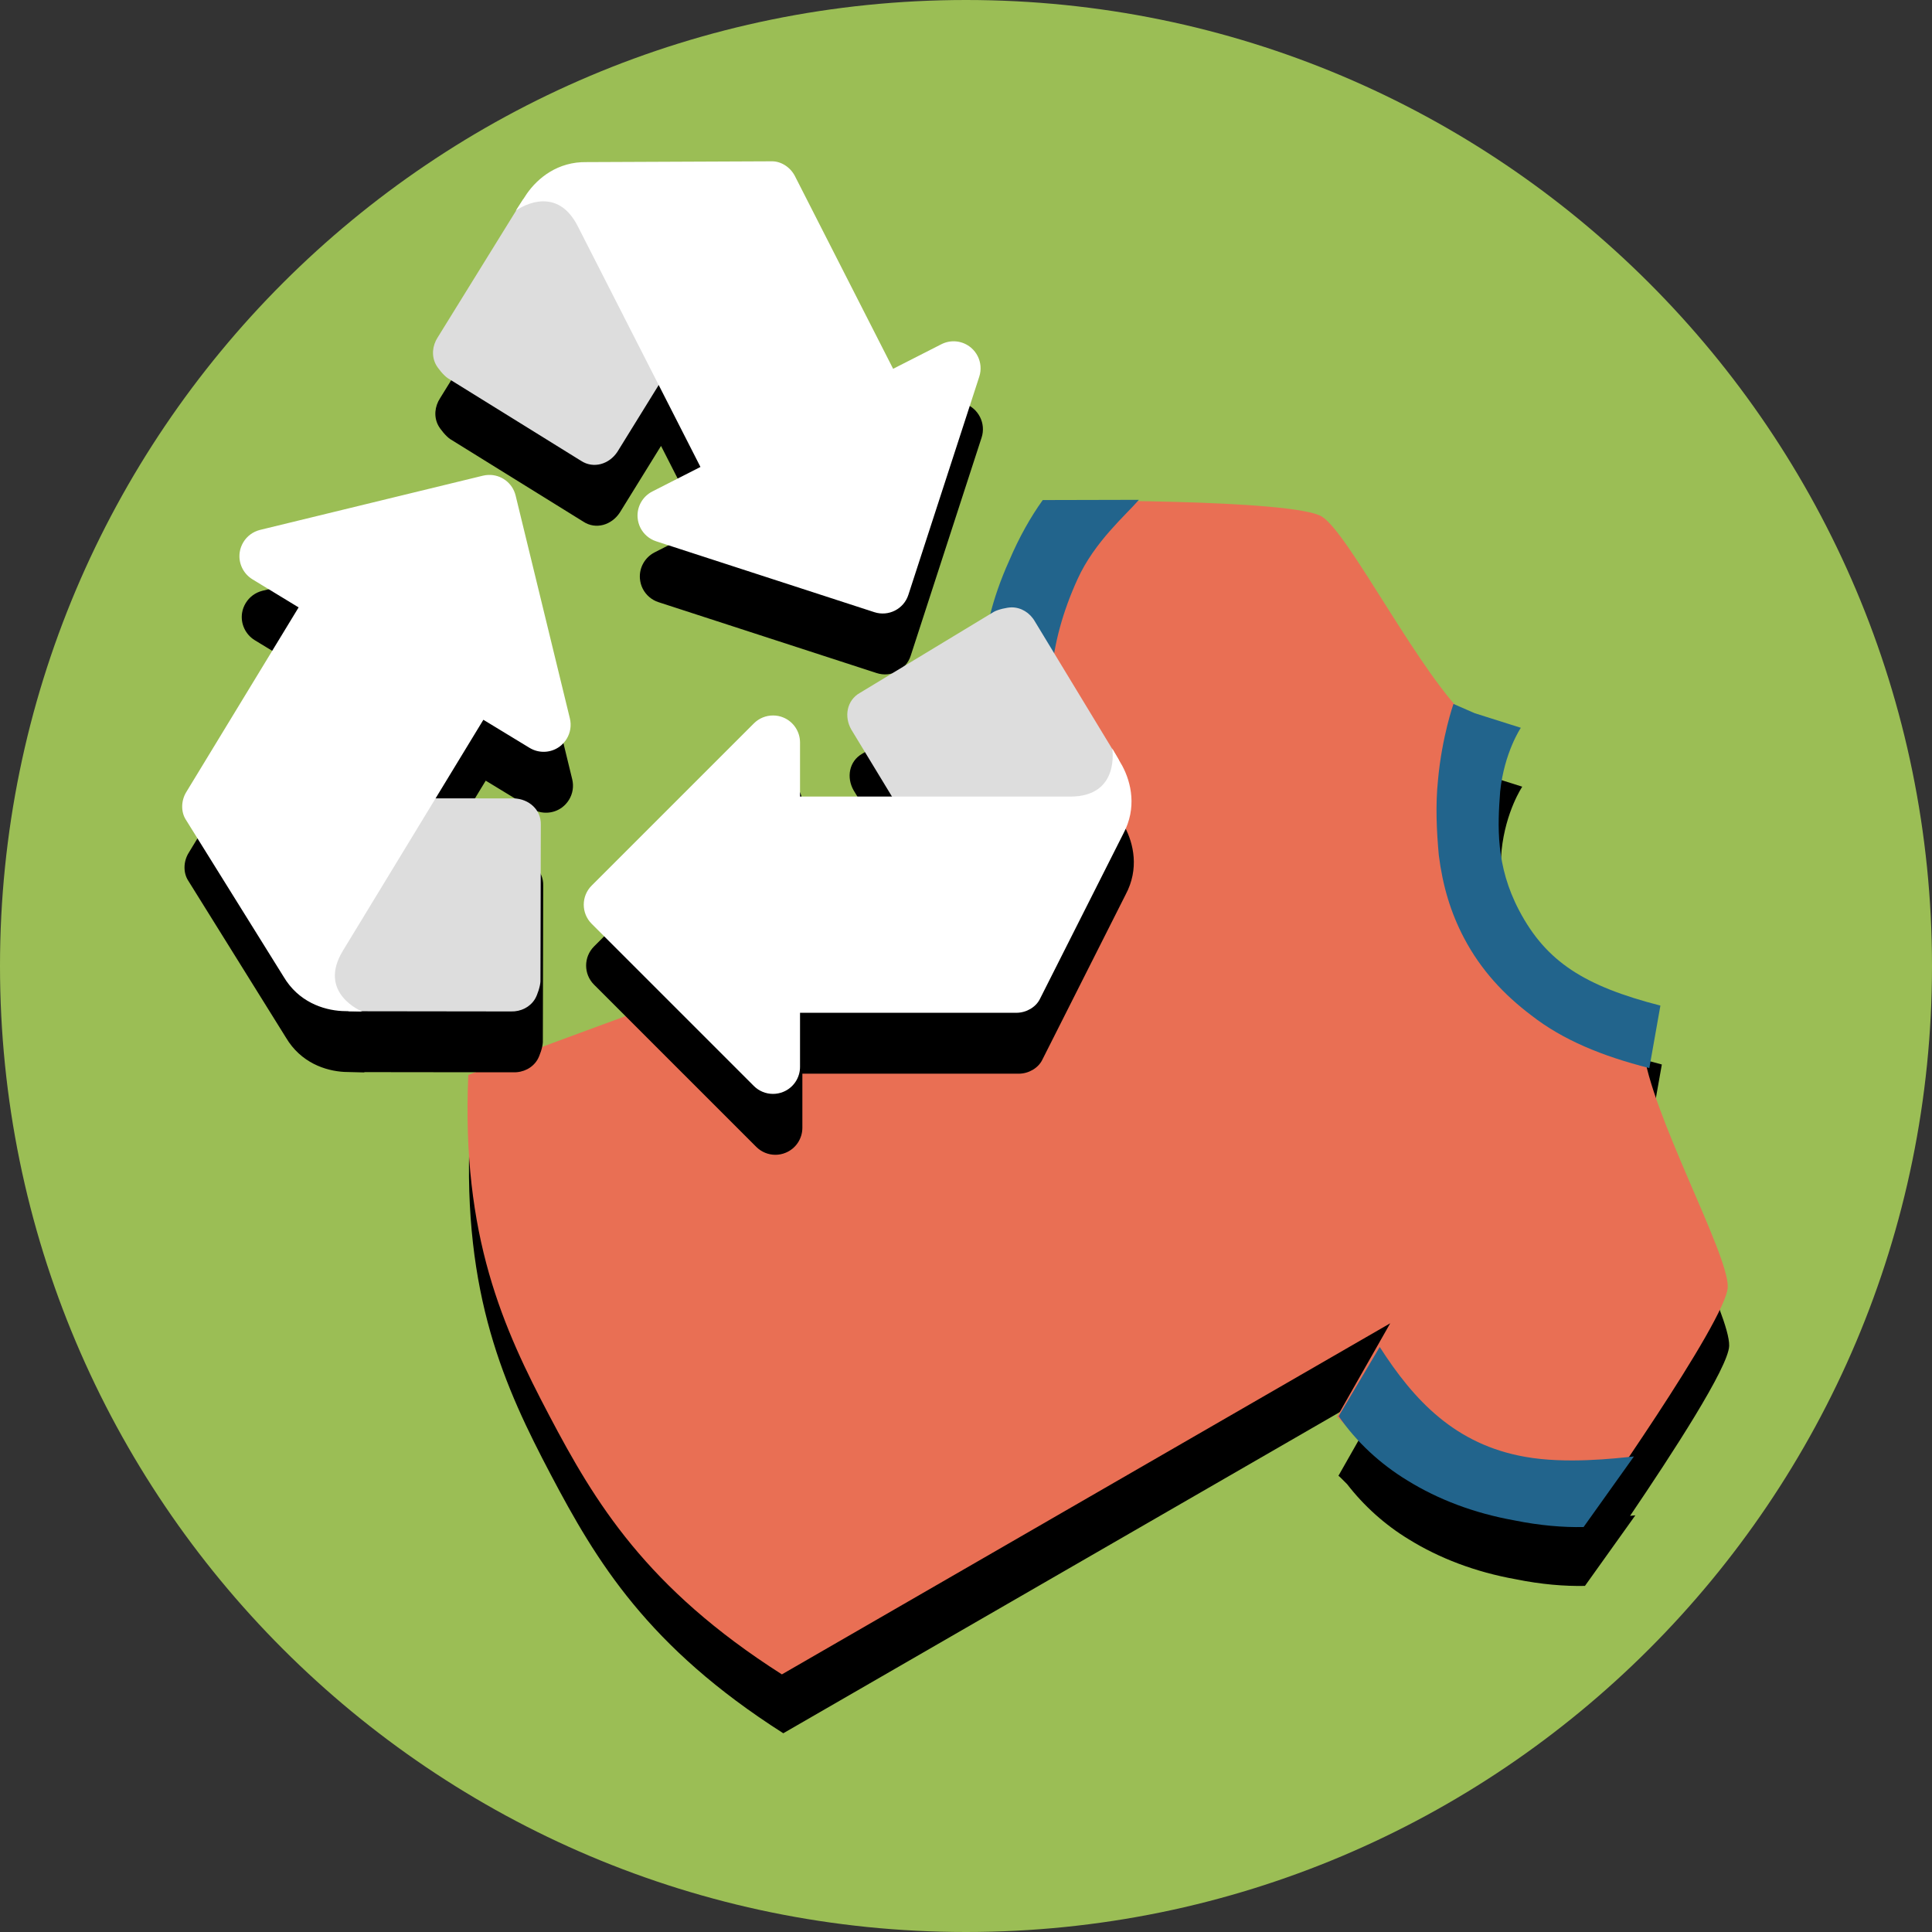 <?xml version="1.0" ?>
<svg xmlns="http://www.w3.org/2000/svg" width="128" height="128" viewBox="0 0 128 128">
  <rect x="0" y="0" width="128" height="128" fill="#333333" stroke="none"/>
  <path d="m128,64c0,35.346 -28.654,64 -64,64s-64,-28.654 -64,-64 28.654,-64 64,-64 64,28.654 64,64" fill="#9bbe55"/>
  <path d="m87.69,38.134c-1.127,-0.728 -7.357,-0.945 -12.233,-1.02 0.025,-0.028 0.068,-0.071 0.091,-0.098l-6.37,0.016c-0.783,1.091 -1.562,2.451 -2.228,4.024 -1.13,2.496 -1.724,4.979 -1.835,7.346 -0.112,1.989 0.131,3.924 0.832,5.846 0.016,0.064 0.05,0.2 0.05,0.2l0.017,0.002c0.015,0.038 0.023,0.077 0.038,0.115l4.659,0.301c-0.002,-0.006 -0.005,-0.013 -0.008,-0.019l2.4,0.203c-8.683,8.908 -26.472,14.013 -41.982,20.071 -0.473,10.706 2.342,16.828 5.365,22.569 3.023,5.741 6.421,11.42 15.409,17.143l40.304,-23.261 -3.523,6.201c0.012,-0.007 0.388,0.367 0.573,0.556 1.11,1.436 2.507,2.697 4.083,3.653 2.015,1.248 4.402,2.168 7.099,2.649 1.674,0.341 3.233,0.467 4.576,0.439l3.338,-4.675c-0.087,0.009 -0.244,0.024 -0.348,0.034 2.763,-4.078 6.525,-9.846 6.565,-11.264 0.055,-2.01 -4.248,-9.95 -5.361,-14.548 0.057,0.015 0.108,0.034 0.166,0.049l0.734,-4.141c-5.026,-1.292 -7.568,-2.9 -9.36,-6.301 -1.568,-2.977 -1.424,-5.622 -1.257,-7.883 0.268,-2.585 1.369,-4.221 1.369,-4.221l-3.054,-0.966c-0.442,-0.193 -0.883,-0.383 -1.325,-0.579 -3.168,-3.669 -7.123,-11.367 -8.782,-12.44z" fill="#000"/>
  <path d="m105.065,100.674s9.343,-13.204 9.404,-15.408c0.06,-2.204 -5.135,-11.554 -5.599,-15.79 -0,0 -7.398,-1.671 -10.814,-8.157 -3.415,-6.485 -0.608,-13.532 -0.608,-13.532 -3.285,-2.887 -8,-12.354 -9.852,-13.551 -1.853,-1.197 -18.082,-1.071 -18.082,-1.071 -6.283,7.925 -3.611,17.382 -3.611,17.382l7.107,0.603c-8.683,8.908 -26.474,14.014 -41.983,20.071 -0.473,10.706 2.343,16.828 5.366,22.568 3.023,5.741 6.422,11.42 15.409,17.143l40.304,-23.261 -3.524,6.201c0.104,-0.055 6.342,7.66 16.482,6.801" fill="#e96f54"/>
  <path d="m110.006,66.623c-5.026,-1.292 -7.567,-2.899 -9.359,-6.301 -1.568,-2.977 -1.425,-5.622 -1.257,-7.883 0.268,-2.585 1.369,-4.221 1.369,-4.221l-3.055,-0.966c-0.47,-0.205 -0.94,-0.406 -1.408,-0.615 -0,0 -0.761,2.166 -1.023,5.02 -0.179,1.724 -0.09,3.441 0.051,4.997 0.258,2.037 0.781,3.799 1.676,5.5 1.12,2.126 2.657,3.761 4.459,5.12 2.077,1.622 4.679,2.695 7.813,3.49zM108.252,96.494c-1.287,0.135 -4.503,0.506 -7.2,0.026 -4.639,-0.816 -7.364,-3.727 -9.642,-7.28l-2.72,4.585c1.164,1.695 2.754,3.167 4.551,4.258 2.015,1.248 4.4,2.167 7.098,2.648 1.674,0.341 3.235,0.468 4.578,0.439zM75.456,33.115 L69.085,33.13c-0.783,1.091 -1.562,2.451 -2.227,4.024 -1.13,2.496 -1.723,4.98 -1.834,7.347 -0.118,2.099 0.141,4.137 0.936,6.162l4.658,0.302c-1.64,-3.889 -1.184,-8.3 0.768,-12.587 1.13,-2.496 3.231,-4.279 4.07,-5.264z" fill="#22648c"/>
  <path d="m51.31,14.721 l-12.279,0.052c-1.936,-0.039 -3.255,1.069 -3.97,2.09 -0.036,0.052 -0.141,0.216 -0.257,0.392l-0.007,0.011c-0.214,0.328 -0.472,0.723 -0.472,0.723s0.036,-0.021 0.038,-0.023l-5.204,8.412c-0.365,0.557 -0.419,1.236 -0.134,1.789 0.136,0.269 0.535,0.749 0.804,0.926l8.82,5.469c0.827,0.543 1.871,0.227 2.414,-0.602l2.732,-4.417 2.766,5.428 -3.192,1.626c-0.643,0.33 -1.03,1.014 -0.973,1.736 0.02,0.242 0.085,0.47 0.189,0.674 0.213,0.415 0.582,0.74 1.044,0.889l14.454,4.697c0.94,0.306 1.952,-0.21 2.254,-1.15l4.697,-14.455c0.15,-0.46 0.103,-0.95 -0.108,-1.364 -0.106,-0.206 -0.25,-0.396 -0.431,-0.55 -0.553,-0.473 -1.331,-0.563 -1.977,-0.233l-3.192,1.626 -6.505,-12.766c-0.31,-0.605 -0.93,-0.98 -1.512,-0.98zM32.511,35.499c-0.119,0.005 -0.239,0.021 -0.359,0.051l-14.767,3.591c-0.471,0.118 -0.862,0.412 -1.106,0.814 -0.12,0.197 -0.204,0.415 -0.241,0.653 -0.111,0.715 0.223,1.427 0.841,1.807l3.06,1.861 -7.446,12.239c-0.353,0.58 -0.349,1.307 -0.041,1.802l6.492,10.425c0.985,1.666 2.62,2.208 3.867,2.276 0.063,0.004 0.258,0.007 0.466,0.012 0.395,0.01 0.88,0.022 0.88,0.022s-0.037,-0.019 -0.04,-0.021l9.89,0.012c0.666,0.02 1.272,-0.294 1.594,-0.826 0.156,-0.254 0.355,-0.848 0.364,-1.17l0.025,-10.379c0.025,-0.989 -0.792,-1.711 -1.782,-1.741l-5.192,-0.003 3.165,-5.203 3.06,1.862c0.62,0.376 1.404,0.344 1.988,-0.082 0.193,-0.143 0.352,-0.321 0.471,-0.516 0.244,-0.399 0.326,-0.883 0.211,-1.356l-3.593,-14.765c-0.205,-0.843 -0.973,-1.398 -1.804,-1.365zM67.183,44.271c-0.301,-0 -0.909,0.138 -1.188,0.299l-8.88,5.373c-0.858,0.491 -1.051,1.565 -0.558,2.424l2.696,4.44l-6.094,-0l0,-3.583c0,-0.724 -0.435,-1.379 -1.104,-1.655 -0.222,-0.093 -0.455,-0.136 -0.686,-0.136 -0.466,-0 -0.924,0.183 -1.266,0.526l-10.746,10.745c-0.7,0.7 -0.7,1.833 0,2.533l10.746,10.745c0.342,0.342 0.801,0.526 1.266,0.526 0.231,-0 0.464,-0.044 0.686,-0.137 0.67,-0.276 1.104,-0.931 1.104,-1.655l0,-3.581l14.328,-0c0.679,-0 1.298,-0.383 1.557,-0.9l5.532,-10.966c0.913,-1.707 0.525,-3.386 -0.06,-4.485 -0.03,-0.056 -0.129,-0.222 -0.233,-0.403l0,-0.003l-0.023,-0.04c-0.191,-0.331 -0.416,-0.719 -0.416,-0.719s0.002,0.036 0.003,0.038l-5.128,-8.453c-0.331,-0.578 -0.912,-0.933 -1.535,-0.933z" fill="#000"/>
  <path d="m38.734,10.893c-0.289,-0.022 -0.523,0.046 -0.658,0.254l-3.428,2.074 -5.644,9.123c-0.365,0.557 -0.42,1.236 -0.135,1.789 0.136,0.269 0.536,0.75 0.805,0.928l8.82,5.469c0.827,0.543 1.871,0.228 2.414,-0.602l7.686,-12.43c0.365,-0.559 0.381,-1.242 0.098,-1.797 -0.136,-0.265 -0.343,-0.506 -0.615,-0.682l-6.502,-2.768c-0.622,-0.407 -1.974,-1.292 -2.84,-1.359zM67.028,40.24c-0.301,-0 -0.91,0.138 -1.189,0.299l-8.879,5.373c-0.858,0.491 -1.051,1.564 -0.559,2.424l7.584,12.492c0.33,0.578 0.933,0.902 1.557,0.902 0.301,-0 0.607,-0.075 0.887,-0.236l5.42,-4.539c0.858,-0.491 3.063,-1.753 2.572,-2.611l-0.293,-3.998 -5.564,-9.174c-0.331,-0.578 -0.912,-0.932 -1.535,-0.932zM19.435,52.888c-0.666,-0.02 -1.254,0.327 -1.578,0.859 -0.158,0.258 -0.253,0.558 -0.26,0.879l1.061,6.992c-0.025,0.987 -0.094,3.526 0.893,3.557l3.57,1.822 10.728,0.014c0.666,0.02 1.271,-0.292 1.594,-0.824 0.156,-0.254 0.354,-0.85 0.363,-1.172l0.025,-10.379c0.025,-0.989 -0.791,-1.71 -1.781,-1.74z" fill="#ddd"/>
  <path d="m51.155,10.687 l-12.279,0.053c-1.936,-0.039 -3.254,1.069 -3.969,2.09 -0.104,0.149 -0.734,1.127 -0.734,1.127s2.599,-1.928 4.103,1.025l8.131,15.955 -3.193,1.627c-0.643,0.33 -1.028,1.013 -0.971,1.734 0.02,0.242 0.086,0.472 0.189,0.676 0.213,0.415 0.581,0.74 1.043,0.889l14.453,4.695c0.94,0.306 1.951,-0.208 2.254,-1.148l4.697,-14.455c0.15,-0.46 0.104,-0.952 -0.107,-1.365 -0.106,-0.206 -0.251,-0.395 -0.432,-0.549 -0.553,-0.473 -1.33,-0.562 -1.977,-0.232l-3.191,1.625 -6.506,-12.768c-0.31,-0.605 -0.93,-0.979 -1.512,-0.979zM32.356,31.466c-0.119,0.005 -0.239,0.019 -0.359,0.049l-14.766,3.592c-0.471,0.118 -0.864,0.411 -1.107,0.813 -0.12,0.197 -0.203,0.416 -0.24,0.654 -0.111,0.715 0.222,1.427 0.84,1.807l3.06,1.861 -7.445,12.238c-0.353,0.58 -0.349,1.308 -0.041,1.803l6.49,10.424c0.985,1.666 2.621,2.209 3.867,2.277 0.183,0.011 1.346,0.033 1.346,0.033s-3.004,-1.2 -1.283,-4.029l9.307,-15.301 3.06,1.861c0.62,0.376 1.404,0.344 1.988,-0.082 0.193,-0.143 0.353,-0.32 0.471,-0.516 0.244,-0.399 0.326,-0.883 0.211,-1.355l-3.594,-14.764c-0.205,-0.843 -0.973,-1.398 -1.805,-1.365zM51.212,47.402c-0.466,-0 -0.924,0.183 -1.266,0.525l-10.746,10.744c-0.7,0.7 -0.7,1.833 0,2.533l10.746,10.746c0.342,0.342 0.8,0.523 1.266,0.523 0.231,-0 0.465,-0.044 0.688,-0.137 0.67,-0.276 1.104,-0.931 1.104,-1.654l0,-3.582l14.328,-0c0.679,-0 1.297,-0.383 1.557,-0.9l5.533,-10.965c0.913,-1.707 0.525,-3.385 -0.061,-4.484 -0.086,-0.161 -0.672,-1.166 -0.672,-1.166s0.536,3.19 -2.777,3.19l-17.908,-0l0,-3.582c0,-0.724 -0.436,-1.38 -1.105,-1.656 -0.222,-0.093 -0.454,-0.135 -0.686,-0.135z" fill="#fff"/>
</svg>
